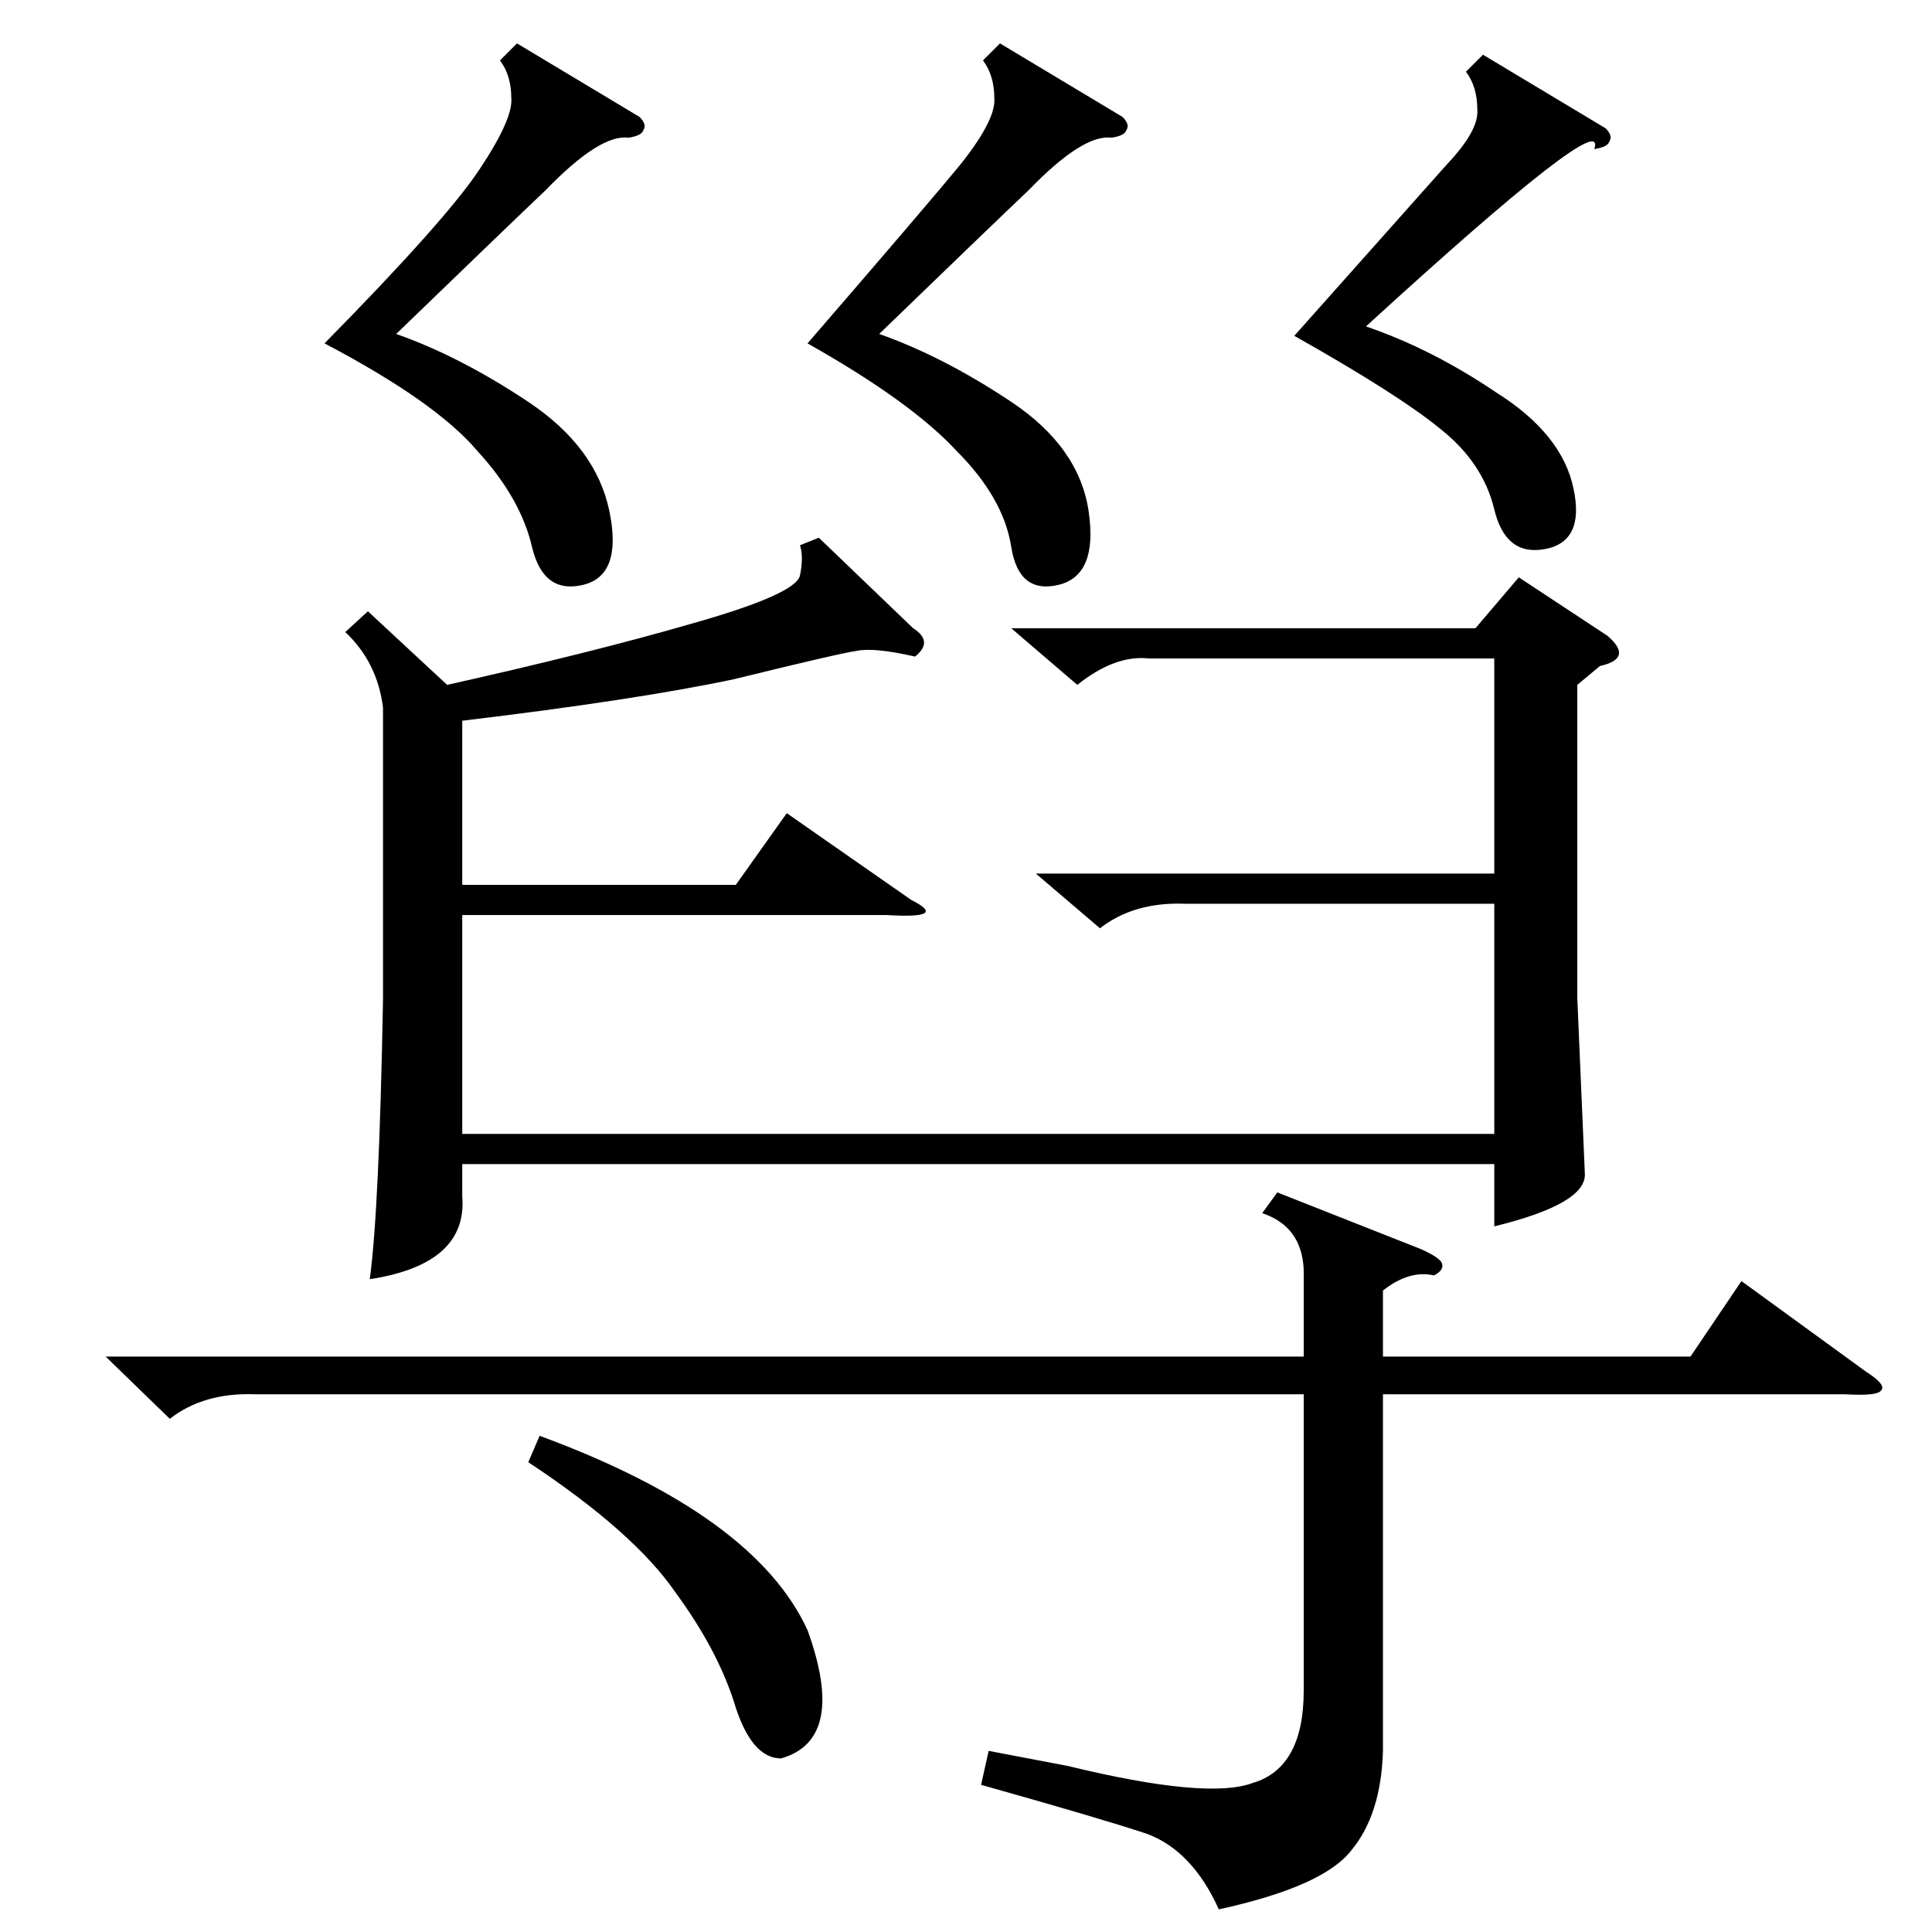 <?xml version="1.0" standalone="no"?>
<!DOCTYPE svg PUBLIC "-//W3C//DTD SVG 1.1//EN" "http://www.w3.org/Graphics/SVG/1.1/DTD/svg11.dtd" >
<svg xmlns="http://www.w3.org/2000/svg" xmlns:xlink="http://www.w3.org/1999/xlink" version="1.1" viewBox="0 -205 1024 1024">
  <g transform="matrix(1 0 0 -1 0 819)">
   <path fill="currentColor"
d="M609 675q-18 2 -38 -14l-35 30h246l23 27l47 -31q7 -6 6 -10t-10 -6l-12 -10v-166l4 -93q1 -16 -48 -28v33h-547v-17q3 -36 -49 -44q5 37 7 148v155q-3 24 -20 40l12 11l42 -39q76 17 128 32q57 16 59 26t0 16l10 4l50 -48q11 -7 1 -15q-22 5 -31 3q-8 -1 -65 -15
q-52 -11 -144 -22v-87h145l27 38l66 -46q10 -5 7 -7t-20 -1h-225v-116h547v122h-164q-27 1 -45 -13l-34 29h243v114h-183zM56 305h635v46q-1 23 -22 30l8 11l76 -30q9 -4 11 -7q2 -4 -4 -7q-13 3 -27 -8v-35h163l27 40l66 -48q11 -7 8 -10q-2 -3 -19 -2h-245v-189
q-1 -34 -17 -53q-15 -19 -70 -31q-14 31 -38 40q-24 8 -88 26l4 18l42 -8q74 -18 98 -9q27 8 27 49v157h-556q-27 1 -45 -13zM530 1001l65 -39q4 -4 2 -7q-1 -3 -8 -4q-15 2 -44 -28q-19 -18 -79 -76q34 -12 70 -36t41 -58t-16 -39t-25 20q-4 26 -29 51q-24 26 -79 57
q64 74 82 96q18 23 17 34q0 12 -6 20zM274 1001l65 -39q4 -4 2 -7q-1 -3 -8 -4q-15 2 -44 -28q-19 -18 -79 -76q34 -12 70 -36t43 -58t-14 -39t-27 20q-6 26 -29 51q-22 26 -81 57q64 65 82 92t17 38q0 12 -6 20zM786 995l65 -39q4 -4 2 -7q-1 -3 -8 -4q8 24 -121 -94
q35 -12 69 -35q35 -22 41 -51q6 -28 -15 -32t-27 21t-29 43q-22 18 -77 49q65 73 81 91q17 18 16 29q0 12 -6 20zM280 249l6 14q114 -42 142 -103q21 -58 -14 -68q-16 0 -25 30q-9 28 -31 58q-22 32 -78 69z" />
  </g>

</svg>
